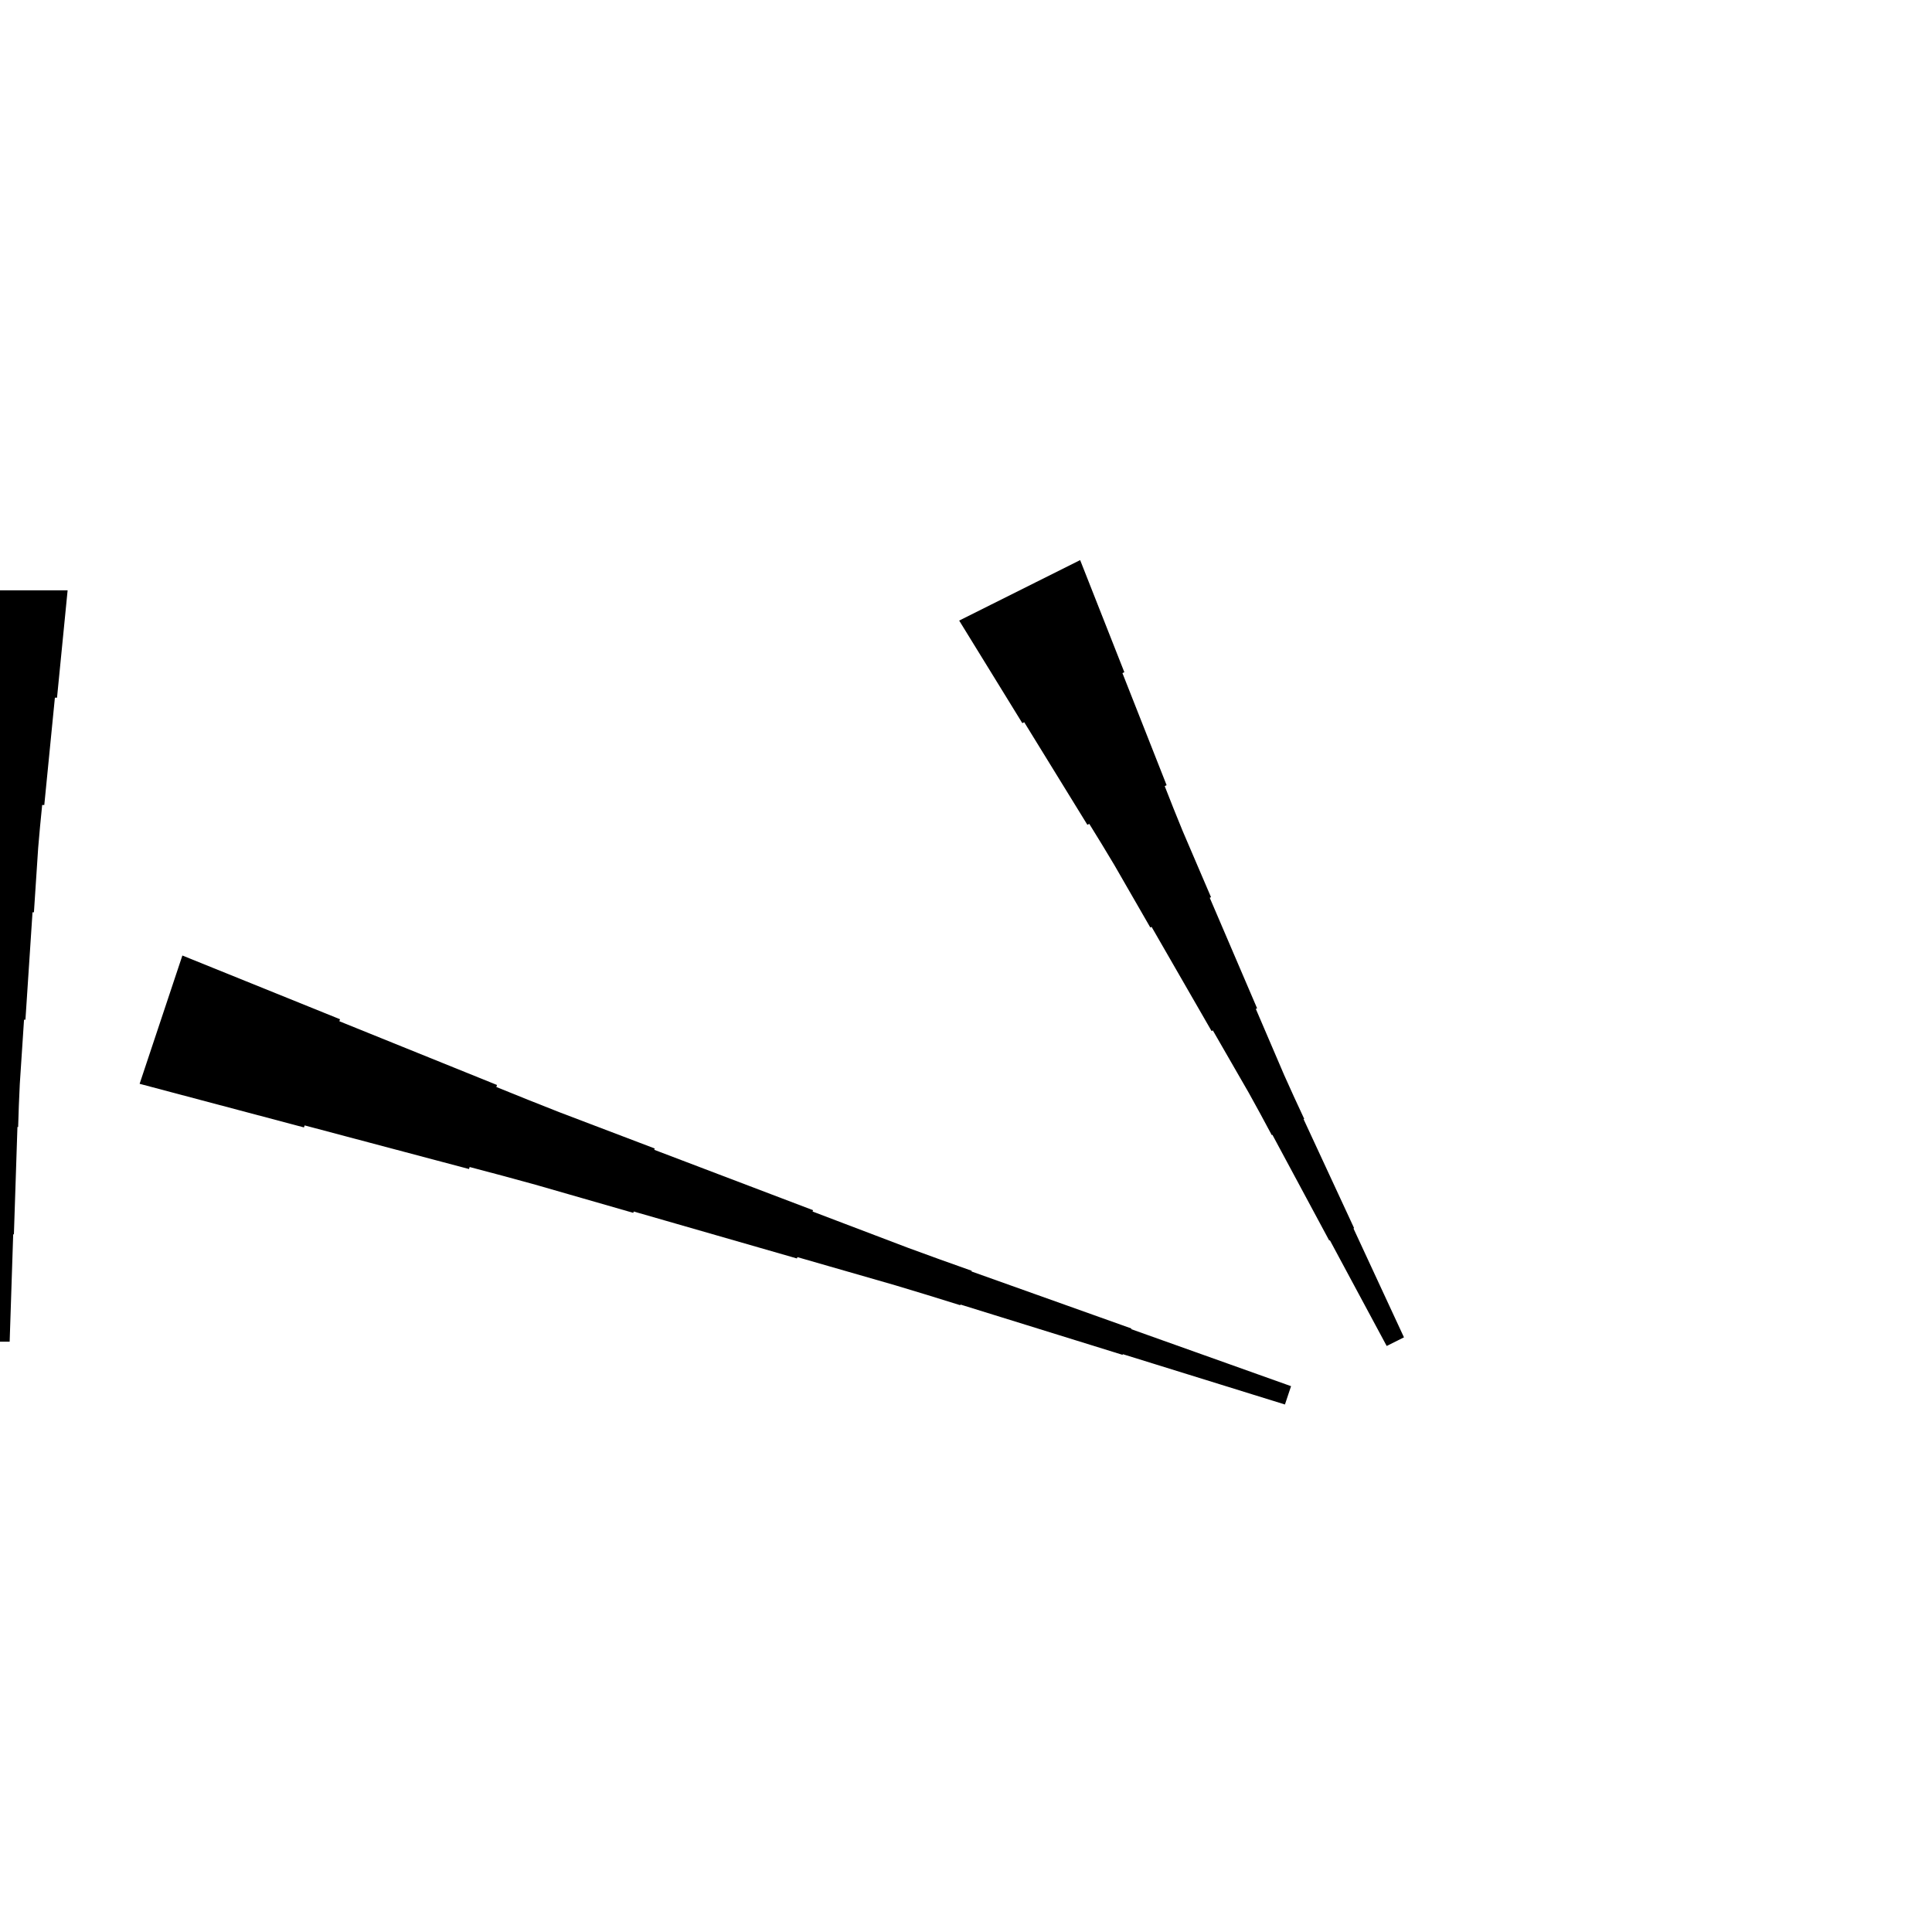<?xml version="1.0" encoding="UTF-8"?>
<!-- Flat -->
<svg version="1.1" xmlns="http://www.w3.org/2000/svg" xmlns:xlink="http://www.w3.org/1999/xlink" width="283.465pt" height="283.465pt" viewBox="0 0 283.465 283.465">
<title>Untitled</title>
<polygon points="9.921 86.614 9.61 89.764 9.299 92.913 8.988 96.063 8.677 99.213 8.366 102.362 8.055 102.362 7.743 105.512 7.432 108.661 7.121 111.811 6.81 114.961 6.499 118.11 6.188 118.11 5.877 121.26 5.6 124.409 5.393 127.559 5.185 130.709 4.978 133.858 4.771 133.858 4.563 137.008 4.356 140.157 4.148 143.307 3.941 146.457 3.733 149.606 3.526 149.606 3.319 152.756 3.111 155.905 2.904 159.055 2.765 162.205 2.662 165.354 2.558 165.354 2.454 168.504 2.351 171.654 2.247 174.803 2.143 177.953 2.04 181.102 1.936 181.102 1.832 184.252 1.728 187.402 1.625 190.551 1.521 193.701 1.417 196.85 -1.417 196.85 -1.521 193.701 -1.625 190.551 -1.728 187.402 -1.832 184.252 -1.936 181.102 -2.04 181.102 -2.143 177.953 -2.247 174.803 -2.351 171.654 -2.454 168.504 -2.558 165.354 -2.662 165.354 -2.765 162.205 -2.904 159.055 -3.111 155.905 -3.319 152.756 -3.526 149.606 -3.733 149.606 -3.941 146.457 -4.148 143.307 -4.356 140.157 -4.563 137.008 -4.771 133.858 -4.978 133.858 -5.185 130.709 -5.393 127.559 -5.6 124.409 -5.877 121.26 -6.188 118.11 -6.499 118.11 -6.81 114.961 -7.121 111.811 -7.432 108.661 -7.743 105.512 -8.055 102.362 -8.366 102.362 -8.677 99.213 -8.988 96.063 -9.299 92.913 -9.61 89.764 -9.921 86.614" fill="rgba(0,0,0,1)" />
<polygon points="26.759 140.194 31.385 142.064 36.011 143.934 40.638 145.804 45.264 147.674 49.889 149.544 49.791 149.839 54.417 151.709 59.043 153.579 63.669 155.449 68.295 157.319 72.921 159.189 72.823 159.484 77.449 161.354 82.086 163.191 86.745 164.963 91.403 166.734 96.062 168.506 95.997 168.703 100.656 170.474 105.314 172.246 109.973 174.017 114.632 175.789 119.291 177.56 119.225 177.757 123.884 179.529 128.543 181.3 133.202 183.072 137.882 184.778 142.574 186.451 142.541 186.55 147.233 188.223 151.924 189.896 156.616 191.569 161.308 193.242 165.999 194.916 165.966 195.014 170.658 196.687 175.35 198.36 180.041 200.033 184.733 201.707 189.425 203.38 188.528 206.069 183.771 204.593 179.014 203.116 174.257 201.64 169.499 200.163 164.742 198.687 164.709 198.785 159.952 197.309 155.195 195.833 150.438 194.356 145.68 192.88 140.923 191.403 140.891 191.502 136.133 190.025 131.365 188.582 126.575 187.203 121.785 185.826 116.995 184.447 116.93 184.644 112.14 183.266 107.35 181.888 102.56 180.51 97.77 179.132 92.98 177.754 92.914 177.951 88.124 176.573 83.334 175.195 78.544 173.817 73.732 172.504 68.909 171.225 68.811 171.52 63.988 170.24 59.165 168.96 54.343 167.681 49.52 166.401 44.697 165.121 44.599 165.417 39.776 164.137 34.953 162.857 30.13 161.578 25.308 160.298 20.485 159.018" fill="rgba(0,0,0,1)" />
<polygon points="158.48 82.177 159.777 85.466 161.073 88.755 162.37 92.043 163.666 95.332 164.963 98.621 164.685 98.76 165.981 102.049 167.278 105.338 168.574 108.626 169.871 111.915 171.167 115.204 170.889 115.343 172.185 118.632 173.513 121.905 174.902 125.147 176.291 128.39 177.681 131.632 177.495 131.725 178.885 134.967 180.274 138.21 181.663 141.452 183.052 144.694 184.442 147.937 184.256 148.029 185.645 151.272 187.035 154.514 188.424 157.756 189.875 160.968 191.357 164.164 191.264 164.21 192.746 167.406 194.228 170.602 195.71 173.798 197.193 176.994 198.675 180.19 198.582 180.237 200.064 183.433 201.546 186.629 203.028 189.825 204.51 193.021 205.992 196.216 203.457 197.484 201.789 194.381 200.122 191.278 198.454 188.175 196.786 185.071 195.119 181.968 195.026 182.014 193.359 178.911 191.691 175.808 190.024 172.705 188.356 169.602 186.688 166.498 186.596 166.545 184.928 163.441 183.23 160.354 181.469 157.297 179.709 154.24 177.949 151.183 177.763 151.276 176.003 148.219 174.242 145.162 172.482 142.105 170.722 139.048 168.962 135.992 168.776 136.084 167.016 133.028 165.255 129.971 163.495 126.914 161.673 123.888 159.82 120.877 159.542 121.017 157.688 118.006 155.835 114.996 153.982 111.985 152.129 108.975 150.276 105.964 149.998 106.103 148.145 103.093 146.292 100.082 144.439 97.072 142.585 94.062 140.732 91.051" fill="rgba(0,0,0,1)" />
</svg>